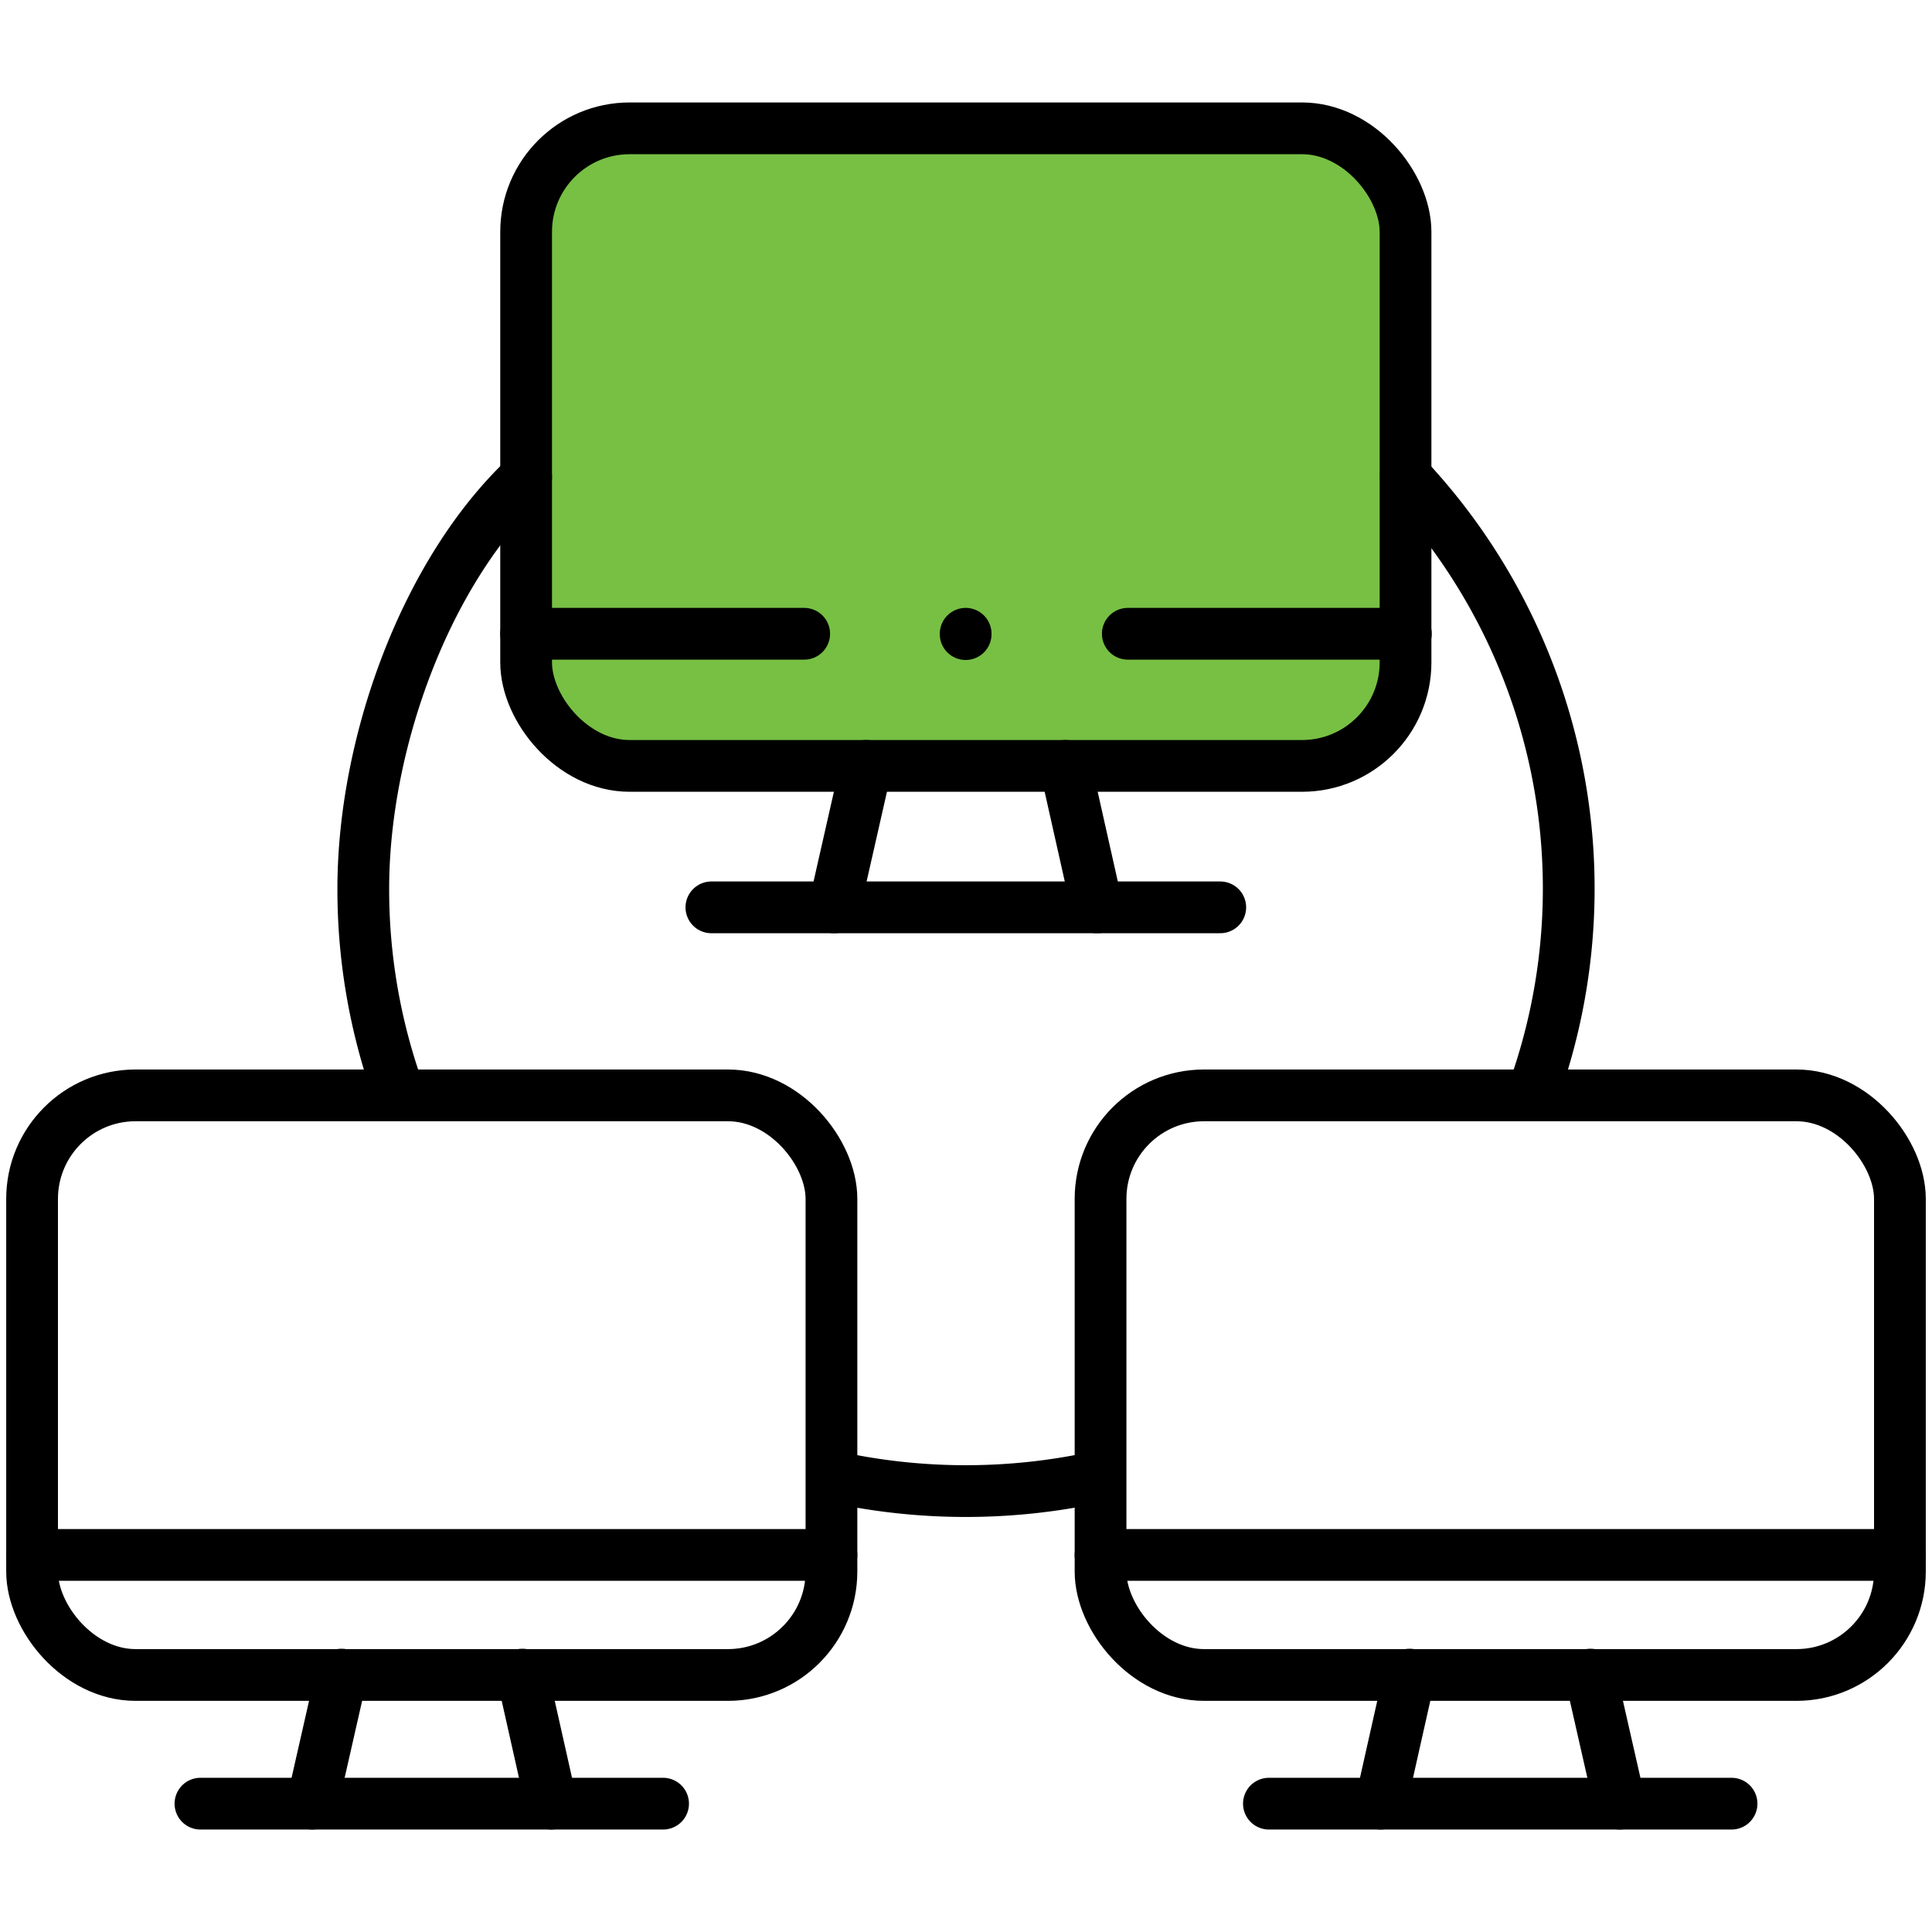 <svg xmlns="http://www.w3.org/2000/svg" viewBox="0 0 56 56"><defs><style>.cls-1,.cls-2,.cls-4{fill:none;}.cls-1,.cls-2,.cls-3{stroke:#000;stroke-miterlimit:10;stroke-width:1.5px;}.cls-2{stroke-linecap:round;}.cls-3{fill:#77c044;}</style></defs><title>Asset 19</title><g id="Layer_2" data-name="Layer 2"><g id="Layer_1-2" data-name="Layer 1"><rect class="cls-1" x="0.93" y="31.75" width="23.17" height="16.8" rx="3"/><line class="cls-2" x1="0.93" y1="45.07" x2="24.1" y2="45.07"/><line class="cls-2" x1="5.81" y1="52.28" x2="19.22" y2="52.28"/><line class="cls-2" x1="9.9" y1="48.54" x2="9.05" y2="52.28"/><line class="cls-2" x1="15.14" y1="48.54" x2="15.98" y2="52.28"/><rect class="cls-1" x="31.9" y="31.75" width="23.17" height="16.8" rx="3"/><line class="cls-2" x1="31.9" y1="45.07" x2="55.07" y2="45.07"/><line class="cls-2" x1="36.78" y1="52.28" x2="50.19" y2="52.28"/><line class="cls-2" x1="40.86" y1="48.54" x2="40.02" y2="52.28"/><line class="cls-2" x1="46.1" y1="48.54" x2="46.95" y2="52.28"/><rect class="cls-3" x="15.25" y="3.72" width="25.49" height="18.48" rx="3"/><line class="cls-2" x1="15.25" y1="18.37" x2="23.31" y2="18.37"/><line class="cls-2" x1="32.69" y1="18.37" x2="40.75" y2="18.37"/><line class="cls-2" x1="20.62" y1="26.3" x2="35.37" y2="26.3"/><line class="cls-2" x1="27.99" y1="18.38" x2="27.99" y2="18.37"/><line class="cls-2" x1="25.11" y1="22.2" x2="24.18" y2="26.3"/><line class="cls-2" x1="30.88" y1="22.2" x2="31.8" y2="26.3"/><path class="cls-2" d="M11.47,31.42a17.36,17.36,0,0,1-.94-5.66c0-4.21,1.8-9.18,4.72-11.93"/><path class="cls-2" d="M31.76,42.82a17.92,17.92,0,0,1-7.53,0"/><path class="cls-2" d="M40.75,13.83a17.43,17.43,0,0,1,3.73,17.72"/><rect class="cls-4" width="56" height="56"/></g></g></svg>